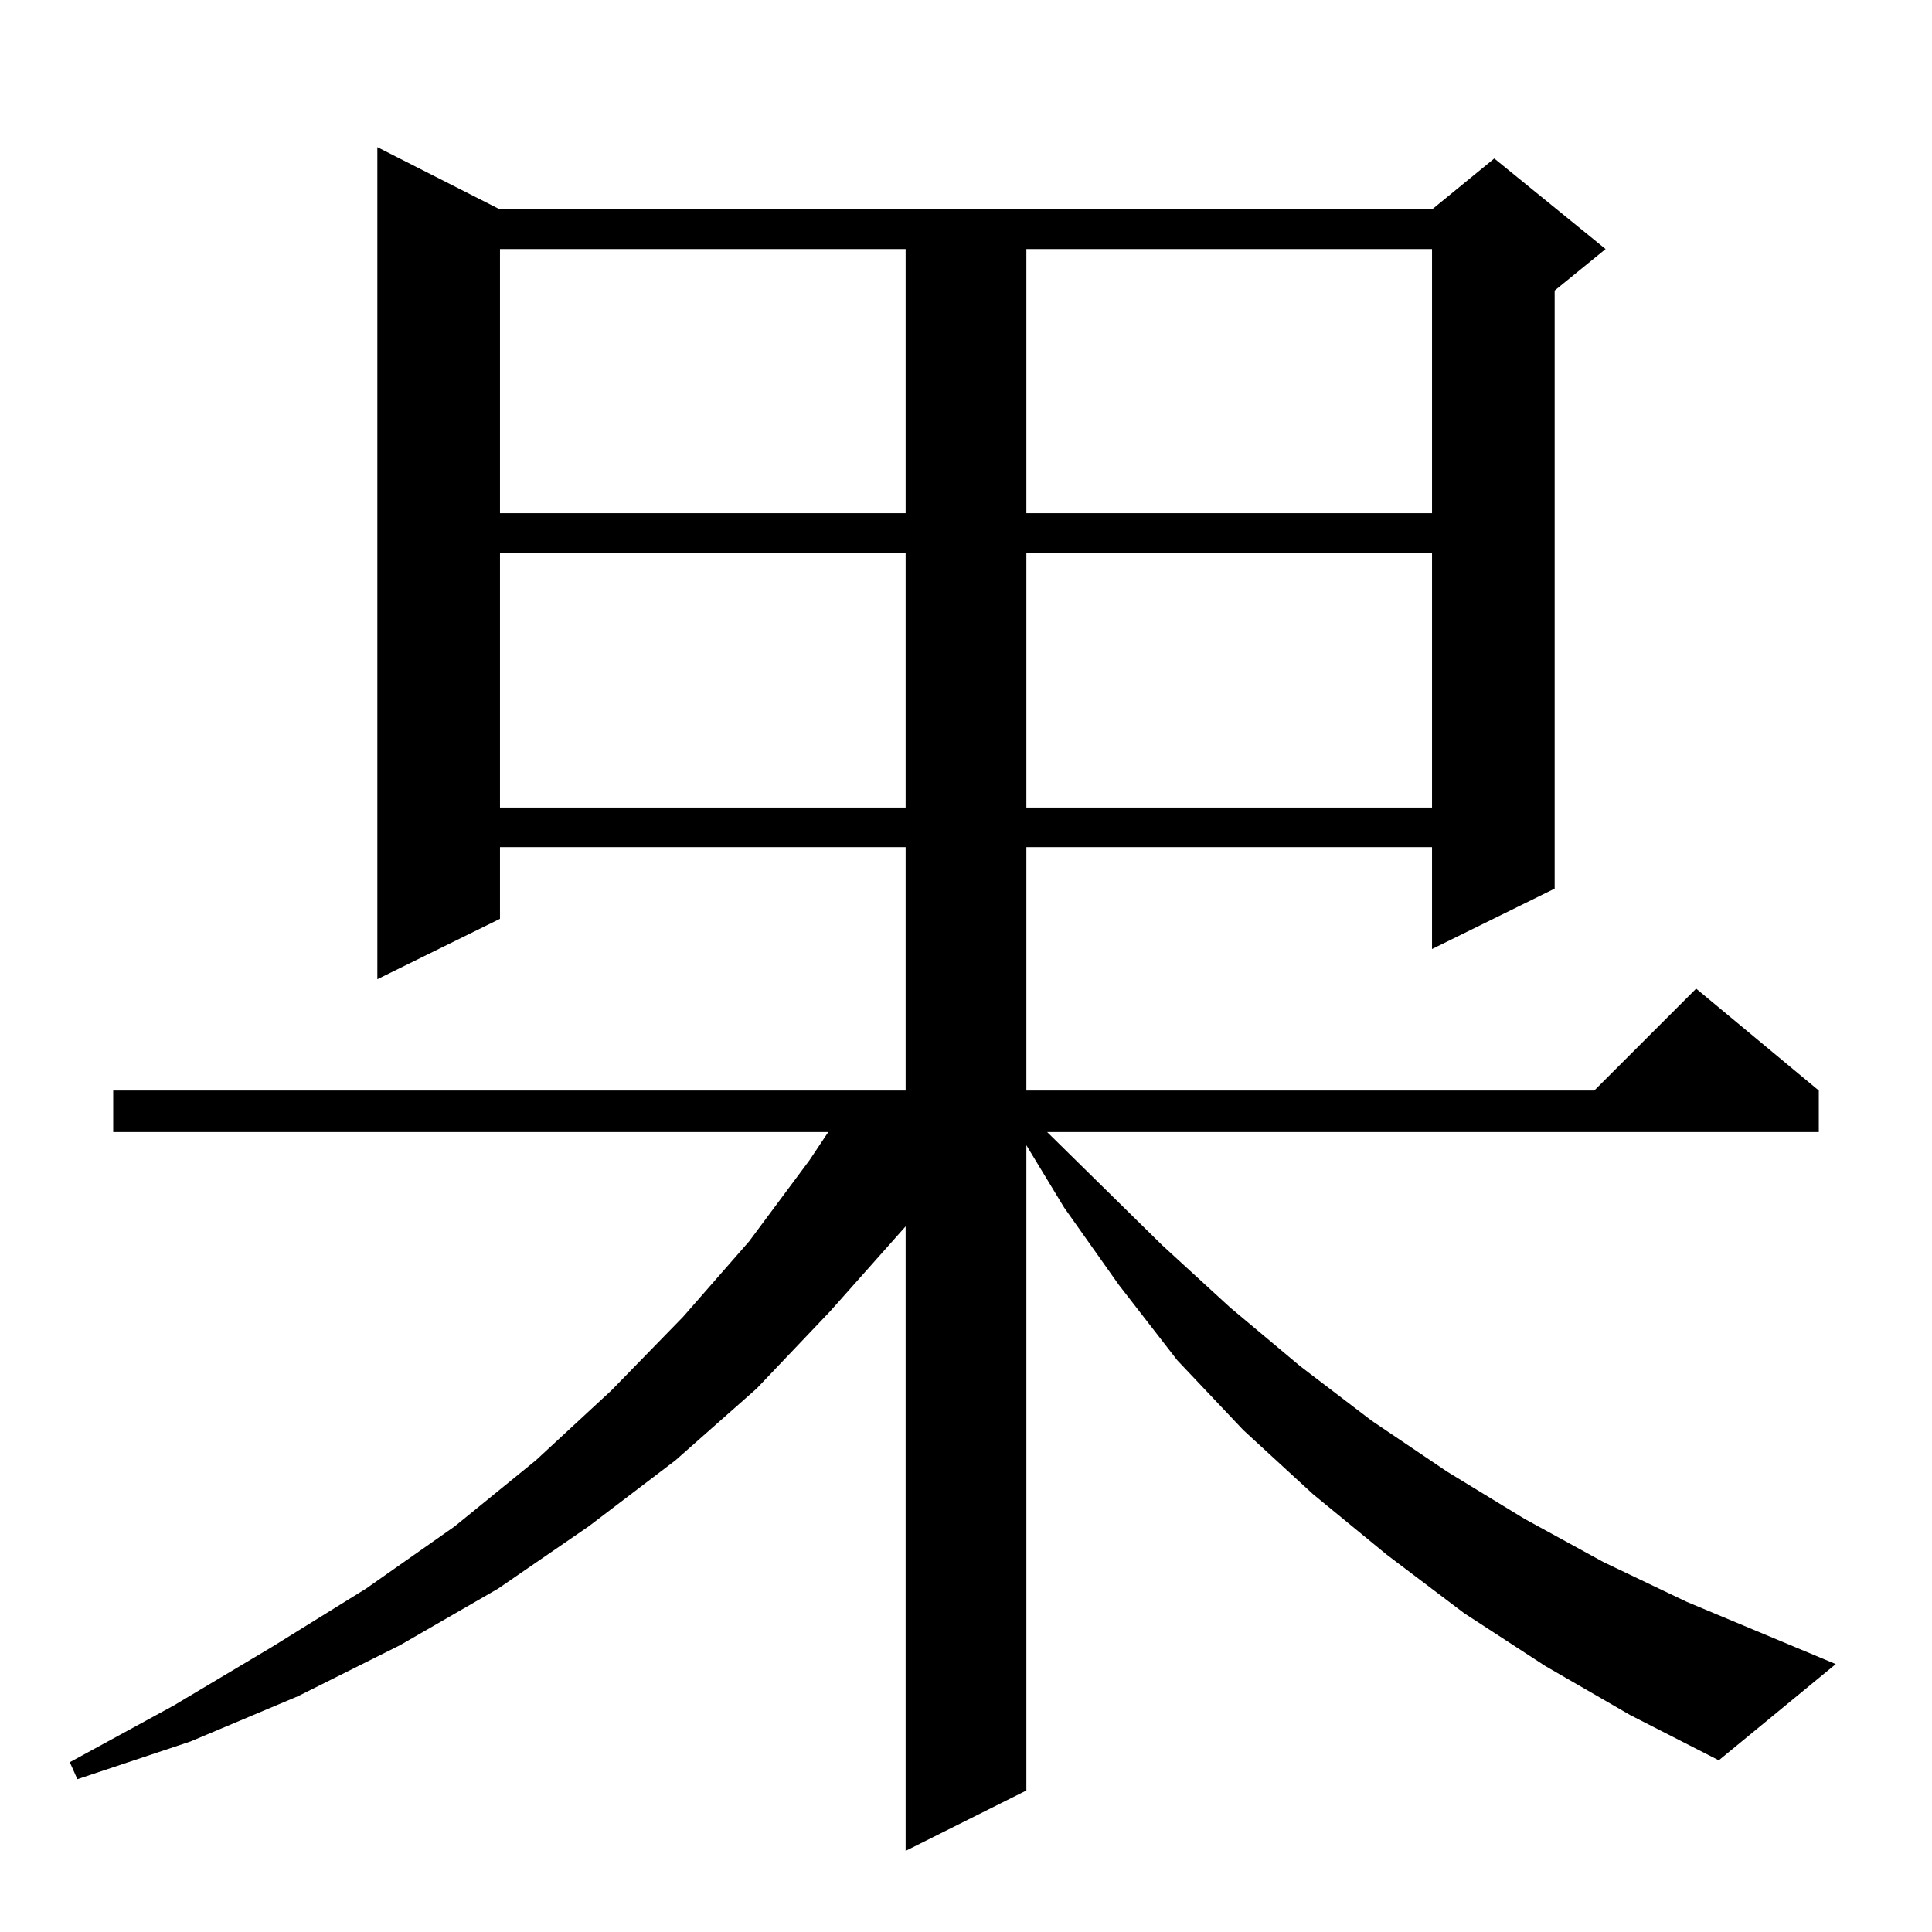 <?xml version="1.0" standalone="no"?>
<!DOCTYPE svg PUBLIC "-//W3C//DTD SVG 1.1//EN" "http://www.w3.org/Graphics/SVG/1.1/DTD/svg11.dtd" >
<svg xmlns="http://www.w3.org/2000/svg" xmlns:xlink="http://www.w3.org/1999/xlink" version="1.1" viewBox="0 -144 1024 1024">
  <g transform="matrix(1 0 0 -1 0 880)">
   <path fill="currentColor"
d="M819 141l-43 28l-41 31l-39 32l-37 34l-35 37l-31 40l-29 41l-20 33v-342l-64 -32v331l-40 -45l-39 -41l-43 -38l-46 -35l-48 -33l-52 -30l-54 -27l-57 -24l-60 -20l-4 9l55 30l52 31l50 31l47 33l43 35l40 37l38 39l35 40l32 43l10 15h-379v22h420v129h-215v-38l-65 -32
v441l65 -33h494l33 27l59 -48l-27 -22v-317l-65 -32v54h-215v-129h301l54 54l65 -54v-22h-409l61 -60l36 -33l37 -31l38 -29l40 -27l41 -25l42 -23l44 -21l79 -33l-62 -51l-47 24zM265 731v-135h215v135h-215zM544 731v-135h215v135h-215zM265 892v-140h215v140h-215z
M544 892v-140h215v140h-215z" />
  </g>

</svg>
